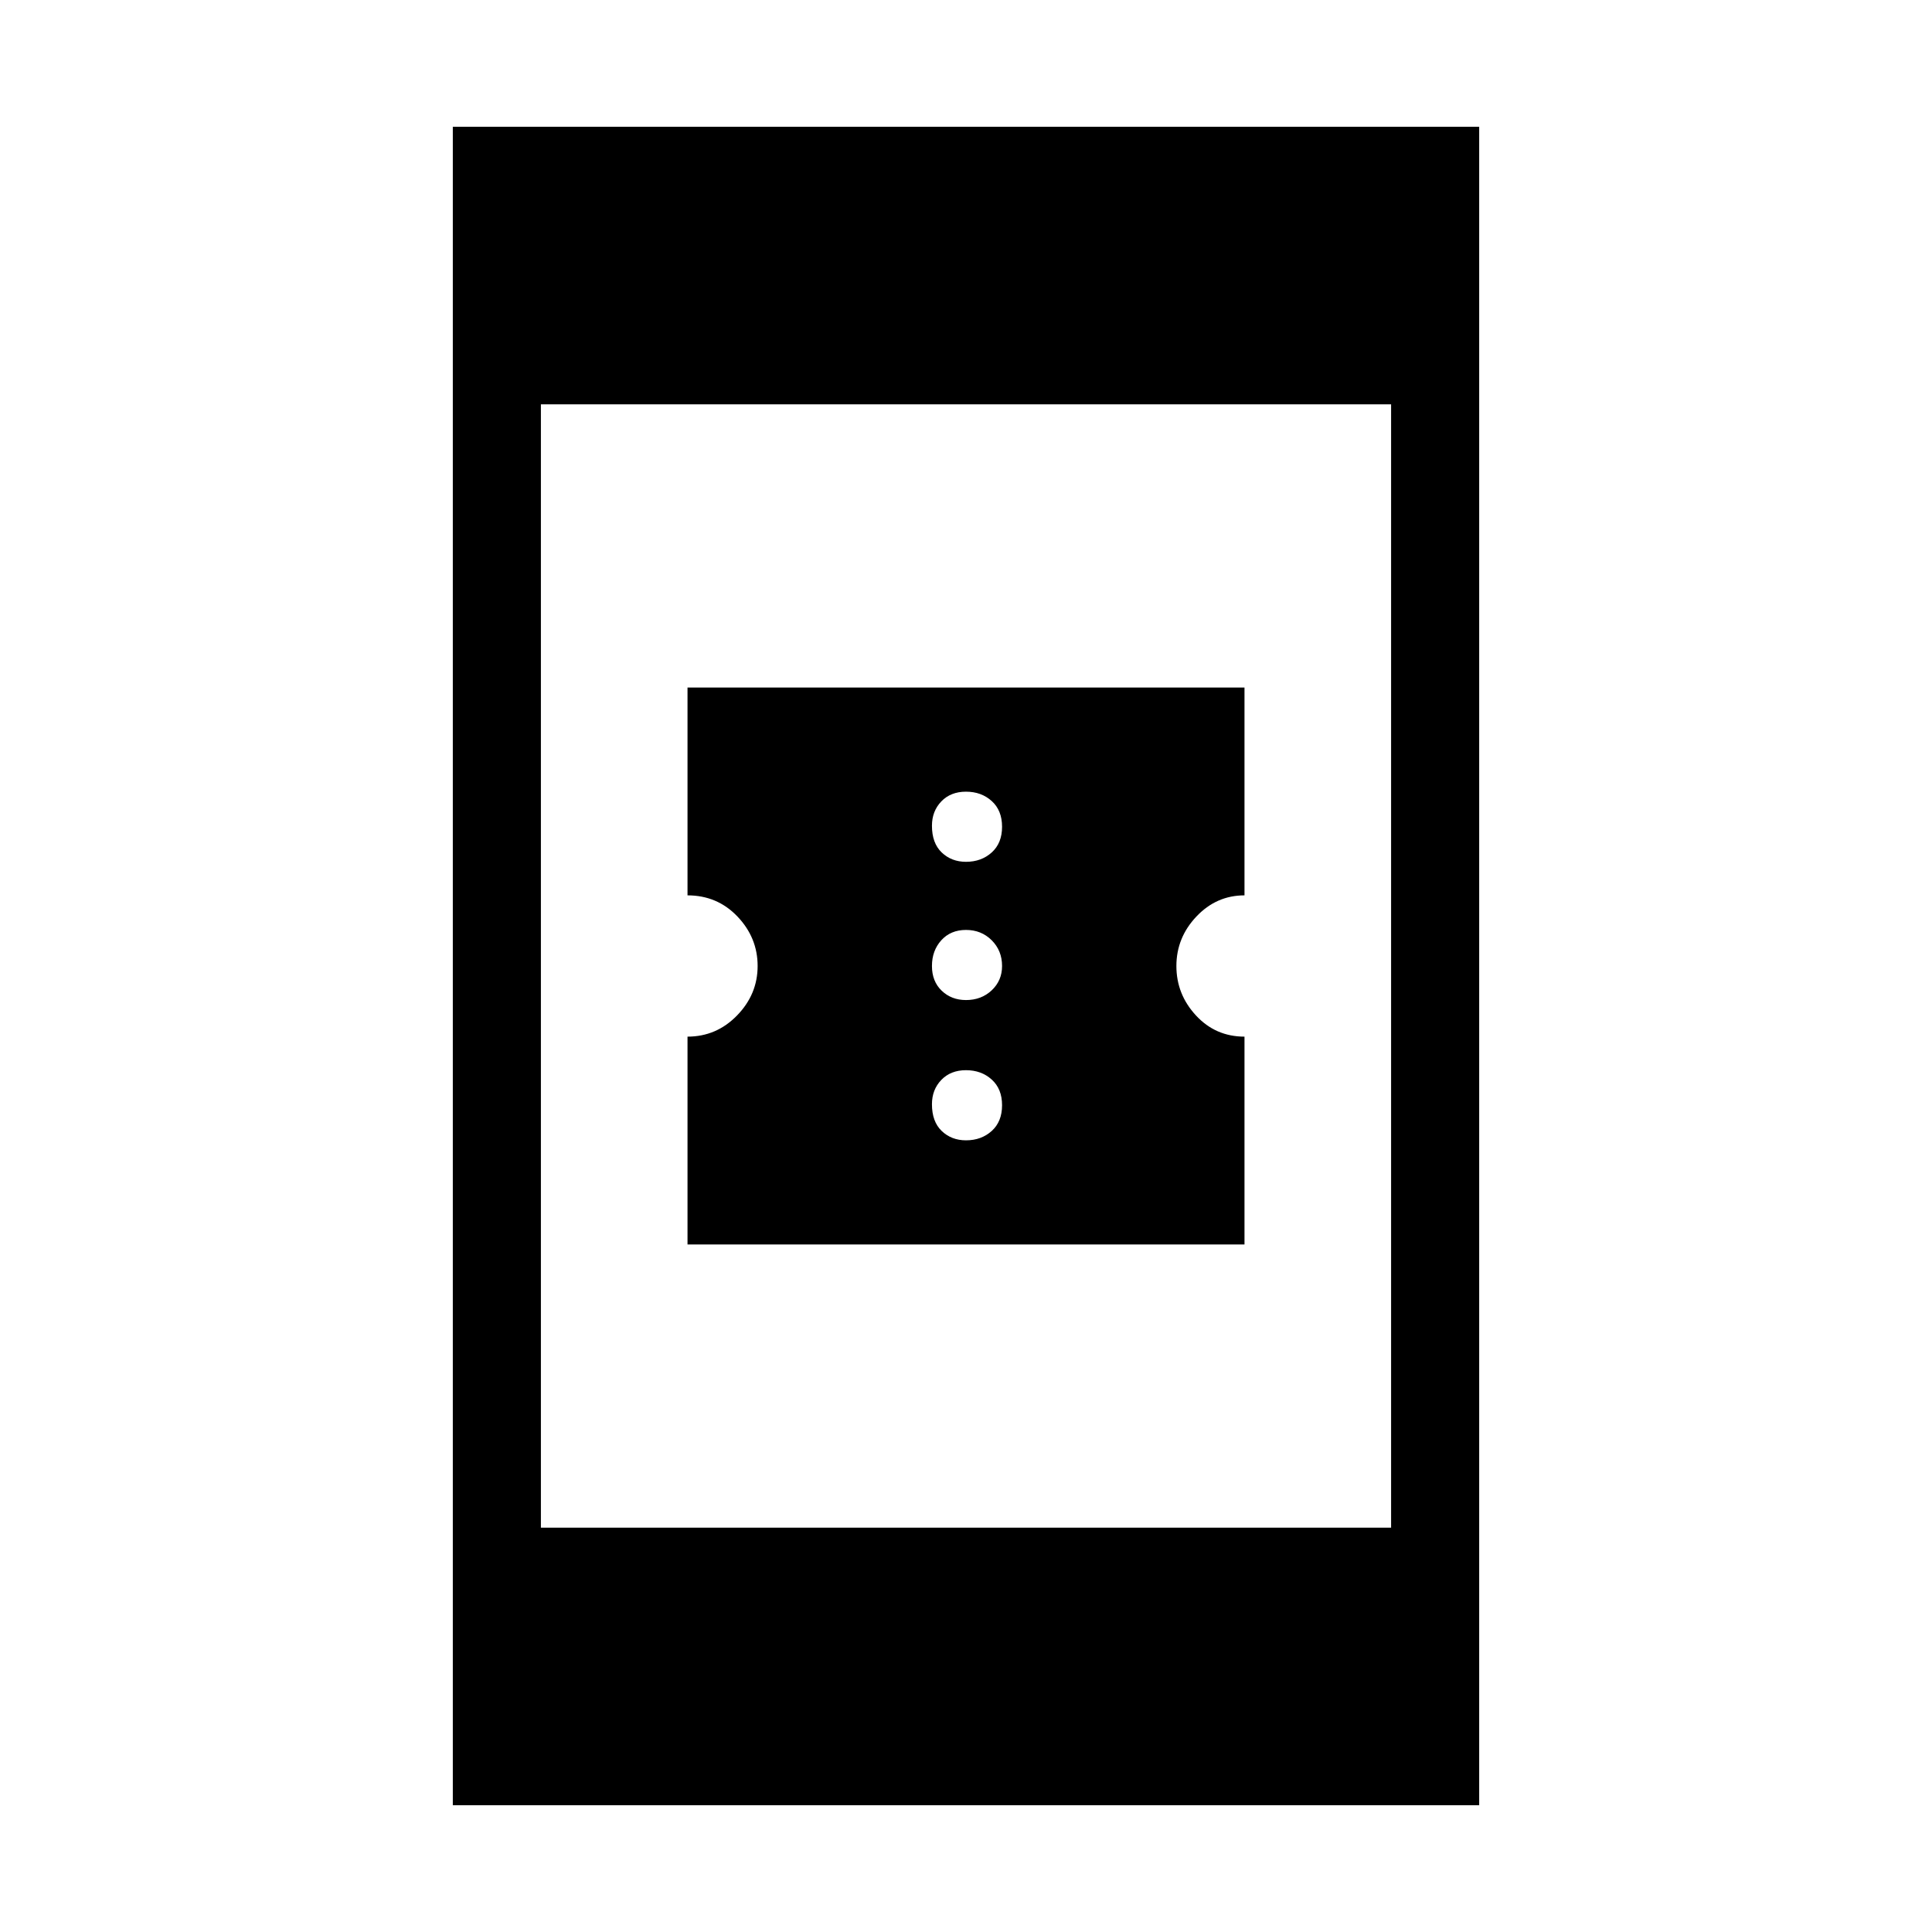 <svg xmlns="http://www.w3.org/2000/svg" height="48" viewBox="0 -960 960 960" width="48"><path d="M341.62-341.62V-444.9q14.38 0 24.61-10.52 10.23-10.51 10.23-24.58 0-14.07-10.02-24.58-10.02-10.52-24.82-10.52v-103.28h276.76v103.28q-13.95 0-23.9 10.52-9.94 10.51-9.94 24.58 0 14.07 9.73 24.58 9.73 10.52 24.11 10.52v103.28H341.62ZM480-393.38q7.63 0 12.78-4.65 5.14-4.65 5.14-12.78 0-8.13-5.14-12.77-5.15-4.65-12.78-4.65-7.63 0-12.28 4.85-4.64 4.84-4.64 12.07 0 8.63 4.84 13.28 4.85 4.65 12.08 4.65Zm0-69.7q7.63 0 12.78-4.84 5.14-4.85 5.14-12.08 0-7.63-5.14-12.78-5.15-5.14-12.78-5.14-7.63 0-12.28 5.14-4.64 5.15-4.64 12.78 0 7.63 4.84 12.28 4.85 4.64 12.08 4.64Zm0-68.69q7.63 0 12.78-4.65 5.14-4.64 5.14-12.77 0-8.13-5.14-12.78-5.15-4.65-12.78-4.65-7.63 0-12.28 4.85-4.64 4.85-4.64 12.08 0 8.63 4.84 13.27 4.85 4.65 12.08 4.65ZM225-63v-834h510v834H225Zm43.77-137.92h422.46v-558.16H268.77v558.16Z"/></svg>